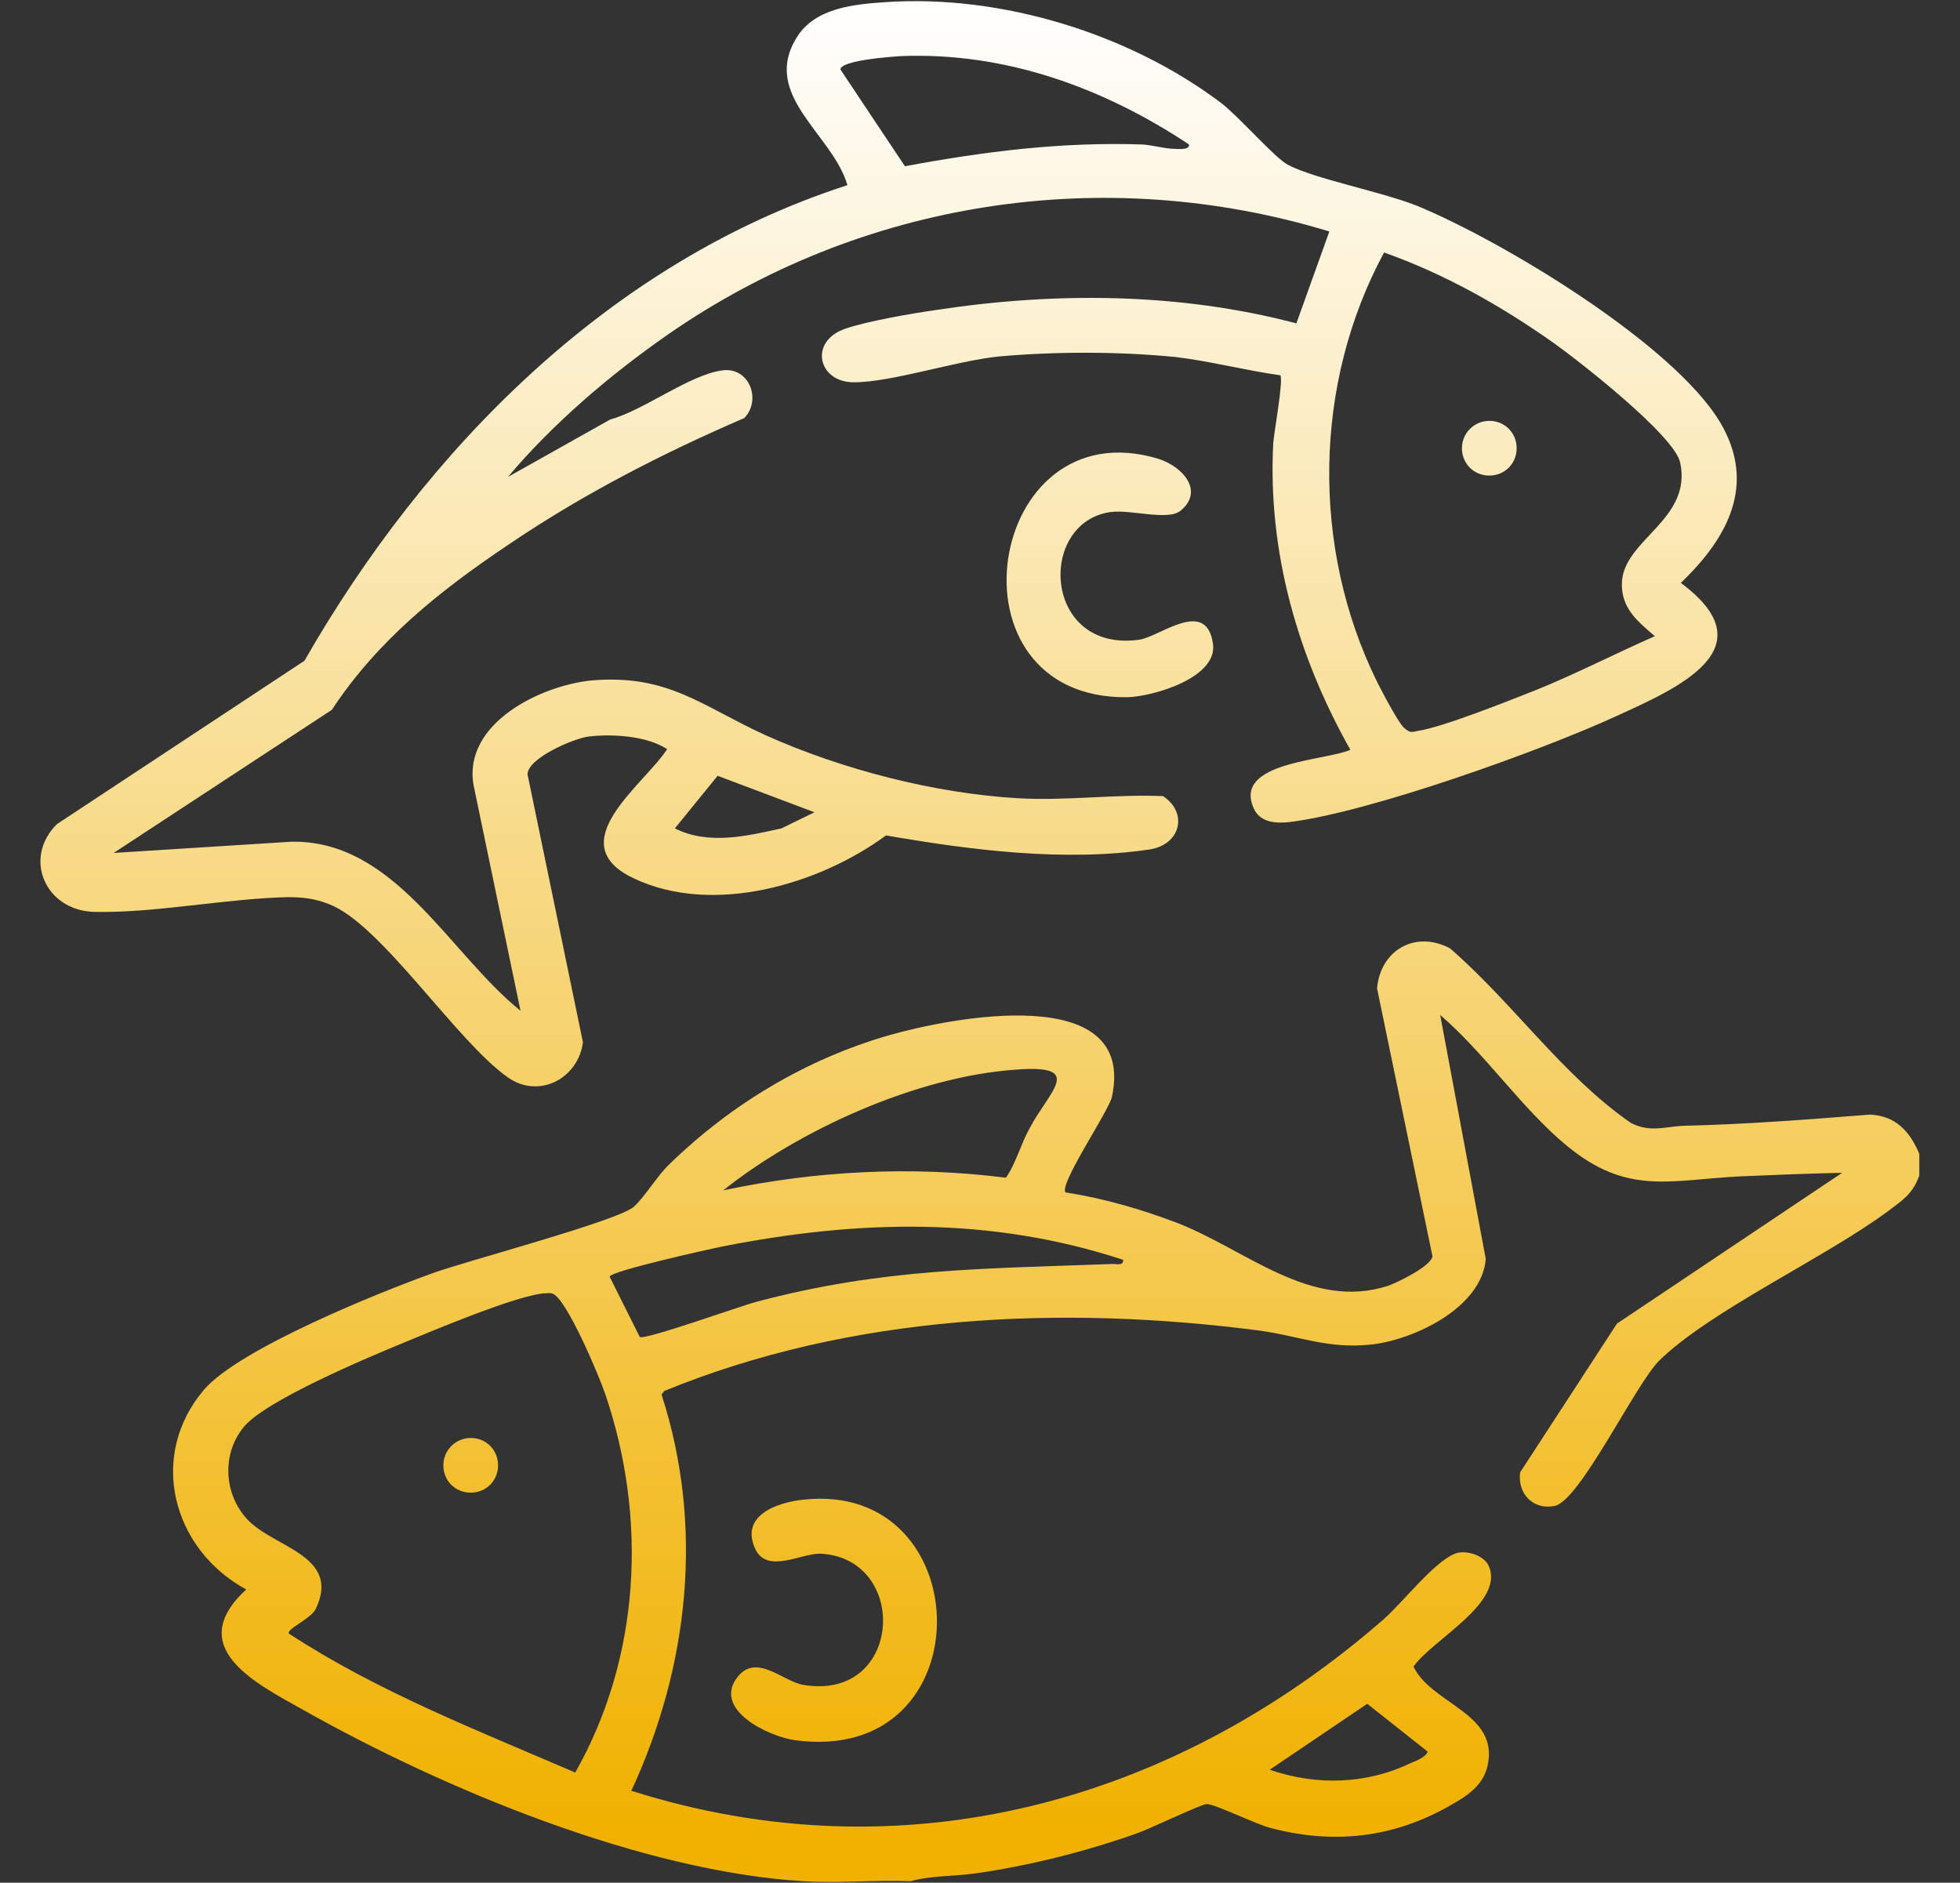 <?xml version="1.0" encoding="utf-8"?>
<!-- Generator: Adobe Illustrator 29.4.0, SVG Export Plug-In . SVG Version: 9.03 Build 0)  -->
<svg version="1.1" id="Layer_1" xmlns="http://www.w3.org/2000/svg" xmlns:xlink="http://www.w3.org/1999/xlink" x="0px" y="0px"
	 viewBox="0 0 279.4 268.4" style="enable-background:new 0 0 279.4 268.4;" xml:space="preserve">
<rect x="0" y="0" width="279.4" height="268.4" fill="#333333" stroke="none"/>
<style type="text/css">
	.st0{fill:url(#SVGID_1_);}
</style>
<linearGradient id="SVGID_1_" gradientUnits="userSpaceOnUse" x1="139.7" y1="-0.313" x2="139.7" y2="260.163">
	<stop  offset="0" style="stop-color:#FFFFFF"/>
	<stop  offset="1" style="stop-color:#F0B100"/>
</linearGradient>
<path class="st0" d="M212.3,60c2.2,0,3.9,1.7,3.9,3.9c0,2.2-1.7,3.9-3.9,3.9s-3.9-1.7-3.9-3.9C208.4,61.7,210.2,60,212.3,60z
	 M192.5,106.9c-7.5-13.3-11.8-28.2-11-43.7c0.1-1.5,1.5-9.1,1-9.7c-5-0.7-9.9-2-14.9-2.6c-8.1-0.8-17-0.8-25-0.1
	c-6.3,0.6-15.4,3.7-20.9,3.7c-5.1,0-6.4-5.8-1.3-7.6c3.1-1.1,9.5-2.2,13-2.7c17-2.6,34.7-2.5,51.4,1.9l4.7-13.1
	c-32.2-9.8-66.8-4.4-94.3,14.7C87,53.4,78.8,60.4,72.4,68L87,59.8c4.8-1.3,11.3-6.4,16-7c3.8-0.5,5.6,4.2,3.1,6.8
	c-11.6,5-22.9,10.8-33.4,17.9c-10,6.7-18.8,13.7-25.4,23.7l-31.1,20.4l25.3-1.6c14.8-0.3,22.5,15.9,32.7,24.1l-6.7-32.2
	C66,103.1,77.1,97.7,84.4,97c10.9-0.9,15.7,3.7,24.7,7.8c10.9,4.9,24.1,8.3,36,9c6.9,0.4,13.8-0.6,20.7-0.3c3.6,2.4,2.5,6.9-1.9,7.6
	c-12.2,1.8-25.5,0.1-37.6-2c-9.5,7-24.7,11.5-36,6.1c-10.5-5,1.5-13.3,4.8-18.4c-2.9-1.9-7.8-2.2-11.2-1.8c-2.2,0.3-8.7,3.1-8.7,5.4
	l7.9,38.2c-0.7,5.2-6.3,8.1-10.7,5c-7.4-5.2-18.1-21.9-25.5-24.7c-2-0.8-3.7-1-5.9-1c-8.8,0.2-19,2.3-27.6,2.1
	c-6.9-0.2-10.2-7.6-5.3-12.5l35.3-23.3C60.7,64,87,37.3,120.8,26.4c-2.1-7.3-12.4-12.8-7.2-21.1c2.6-4.2,8.2-4.7,12.7-5
	c16.5-1.1,34.7,4.5,47.8,14.4c2.6,2,7.6,7.8,9.5,8.8c3.8,2,13.2,3.8,18.3,5.8c12.2,5,36.6,19.7,43.3,30.9c5.3,8.9,1,16.6-5.6,22.9
	c12.7,9.4-0.7,15.1-9.2,19c-10.9,5-35.2,13.7-46.6,15.1c-1.9,0.2-4.2,0.1-5.1-2C175.8,108.6,188.8,108.5,192.5,106.9z M169.5,20.6
	C157.3,12.5,143.3,7.4,128.4,8c-1.5,0.1-8.5,0.6-8.6,1.9l9.2,13.8c11.3-2.1,22.3-3.5,33.9-3.1c1.4,0.1,2.7,0.5,4.1,0.6
	C167.7,21.2,169.6,21.5,169.5,20.6z M235.9,90.7c-2.4-2.1-4.8-3.9-4.7-7.6c0.2-6.2,10.1-9,8.3-17.2c-0.9-3.9-14.6-14.6-18.3-17.2
	c-7.4-5.2-15.4-9.7-23.9-12.7c-10.1,18.7-10.4,42.1-1,61.2c0.6,1.2,3.1,6,3.9,6.6c0.8,0.7,1,0.6,1.9,0.4c3.5-0.5,13-4.3,16.8-5.8
	C224.6,96.1,230.2,93.2,235.9,90.7z M116.1,115.8l-13.8-5.2l-6.1,7.5c4.8,2.4,10.2,1.1,15.2,0L116.1,115.8z M168.3,72.8
	c-1.8,1.5-7.1-0.2-10,0.2c-10.5,1.5-9.6,20.1,4.1,18.2c2.9-0.4,9.5-6,10.5,0.5c0.8,4.9-8.5,7.6-12.2,7.7c-26.6,0.3-20.2-41.4,4.4-34
	C168.6,66.5,171.7,70,168.3,72.8z M273.6,164.5v3.1c-1,2.7-2.4,3.5-4.5,5.1c-8.9,6.6-25.4,14.2-32.6,21.3
	c-3.4,3.4-11.3,20-14.9,20.7c-3.1,0.6-5.3-1.8-4.9-4.8l13.8-21.2l32.1-21.5c-4.8,0.1-9.6,0.3-14.4,0.5c-10.2,0.5-16.2,2.8-24.9-4.4
	c-6.4-5.3-11.6-13.1-18-18.6l6.5,34.8c-0.6,7-10.4,11.6-16.5,12.2c-6.1,0.6-10-1.2-15.7-2c-28.4-3.7-58.3-2.3-84.9,8.6l-0.4,0.5
	c6.1,18.8,3.9,38.8-4.3,56.5c38.8,12.3,77.3,1.7,107.3-24.5c2.7-2.4,7.1-8.1,10.1-9.3c1.5-0.6,4.1,0.2,4.8,1.7
	c2.4,5.3-8.1,10.6-10.7,14.4c2.5,5.2,11.5,6.5,10.7,13.3c-0.4,3.7-3.3,5.3-6.2,6.9c-7.9,4.3-16.2,5.1-24.9,2.8
	c-2-0.5-8.1-3.5-9.1-3.4s-8,3.5-10,4.2c-7.4,2.6-15.3,4.6-23.1,5.7c-3,0.4-6.3,0.3-9.1,1.1c-5-0.2-10.2,0.3-15.2,0
	c-23.1-1.4-51.3-13.1-71.5-24.5c-6.8-3.8-16.9-8.9-8-17.1c-10.5-5.7-14.1-19-6-28.5c5-5.8,24.8-13.8,32.6-16.6
	c5-1.8,26.6-7.5,28.7-9.5c1.6-1.5,3.4-4.5,5-6c8.7-8.5,19.5-15,31.3-18.4c8.7-2.5,35.4-7.8,31.8,8.8c-0.5,2.1-7.6,12.5-6.6,13.6
	c5.3,0.8,10.8,2.4,15.8,4.3c9.9,3.8,19.1,12.6,30.2,9c1.4-0.5,6.1-2.8,6.3-4.2l-7.9-38.2c0.5-5.5,5.5-8.3,10.4-5.7
	c9,7.8,16.1,18.2,25.8,24.9c2.7,1.4,5,0.5,7.4,0.4c8.9-0.2,17.8-0.9,26.7-1.6C270.2,159.1,272.2,161.2,273.6,164.5z M103.1,169.7
	c13.2-2.8,26.9-3.5,40.3-1.8c1.5-2.2,2.1-4.8,3.4-7.1c2.8-5.3,8-9.1-2.1-8.3C130.6,153.5,113.9,161.1,103.1,169.7z M160.1,179.6
	c-18.9-6.2-37.8-5.7-57.1-1.9c-2,0.4-15.9,3.5-16.1,4.3l4.3,8.6c0.7,0.5,14.3-4.4,16.6-5c18-4.8,32.3-4.7,50.6-5.4
	C158.9,180.1,160.2,180.6,160.1,179.6z M77.3,184.4c-4.4,0.6-15.1,5.1-19.7,7c-5.1,2.1-19.9,8.3-22.9,12.1c-3,3.7-2.8,9.1,0.2,12.7
	c3.5,4.4,13.9,5.3,10.1,13.2c-0.7,1.4-4.3,2.9-3.8,3.5c12.7,8.3,26.9,13.8,40.8,19.8c9.3-16.4,10.3-36.2,4.3-53.9
	c-0.8-2.4-5.6-13.9-7.6-14.4C78.2,184.3,77.8,184.4,77.3,184.4z M203.5,249.7l-8.6-6.8l-13.9,9.4c6.7,2.3,13.8,2.1,20.2-1
	C201.8,251.1,203.4,250.4,203.5,249.7z M114.5,213.8c25.2-2.8,26,37.9-1.1,34.3c-3.8-0.5-12-4.4-8.2-9.1c2.7-3.3,6.4,0.7,9.3,1.2
	c14.2,2.4,15.2-18,2.5-18.7c-2.7-0.1-7.6,2.9-9.3-0.6C105.4,216.1,110.7,214.2,114.5,213.8z M67.1,205c2.2,0,3.9,1.7,3.9,3.9
	s-1.7,3.9-3.9,3.9s-3.9-1.7-3.9-3.9S65,205,67.1,205z"/>
</svg>
